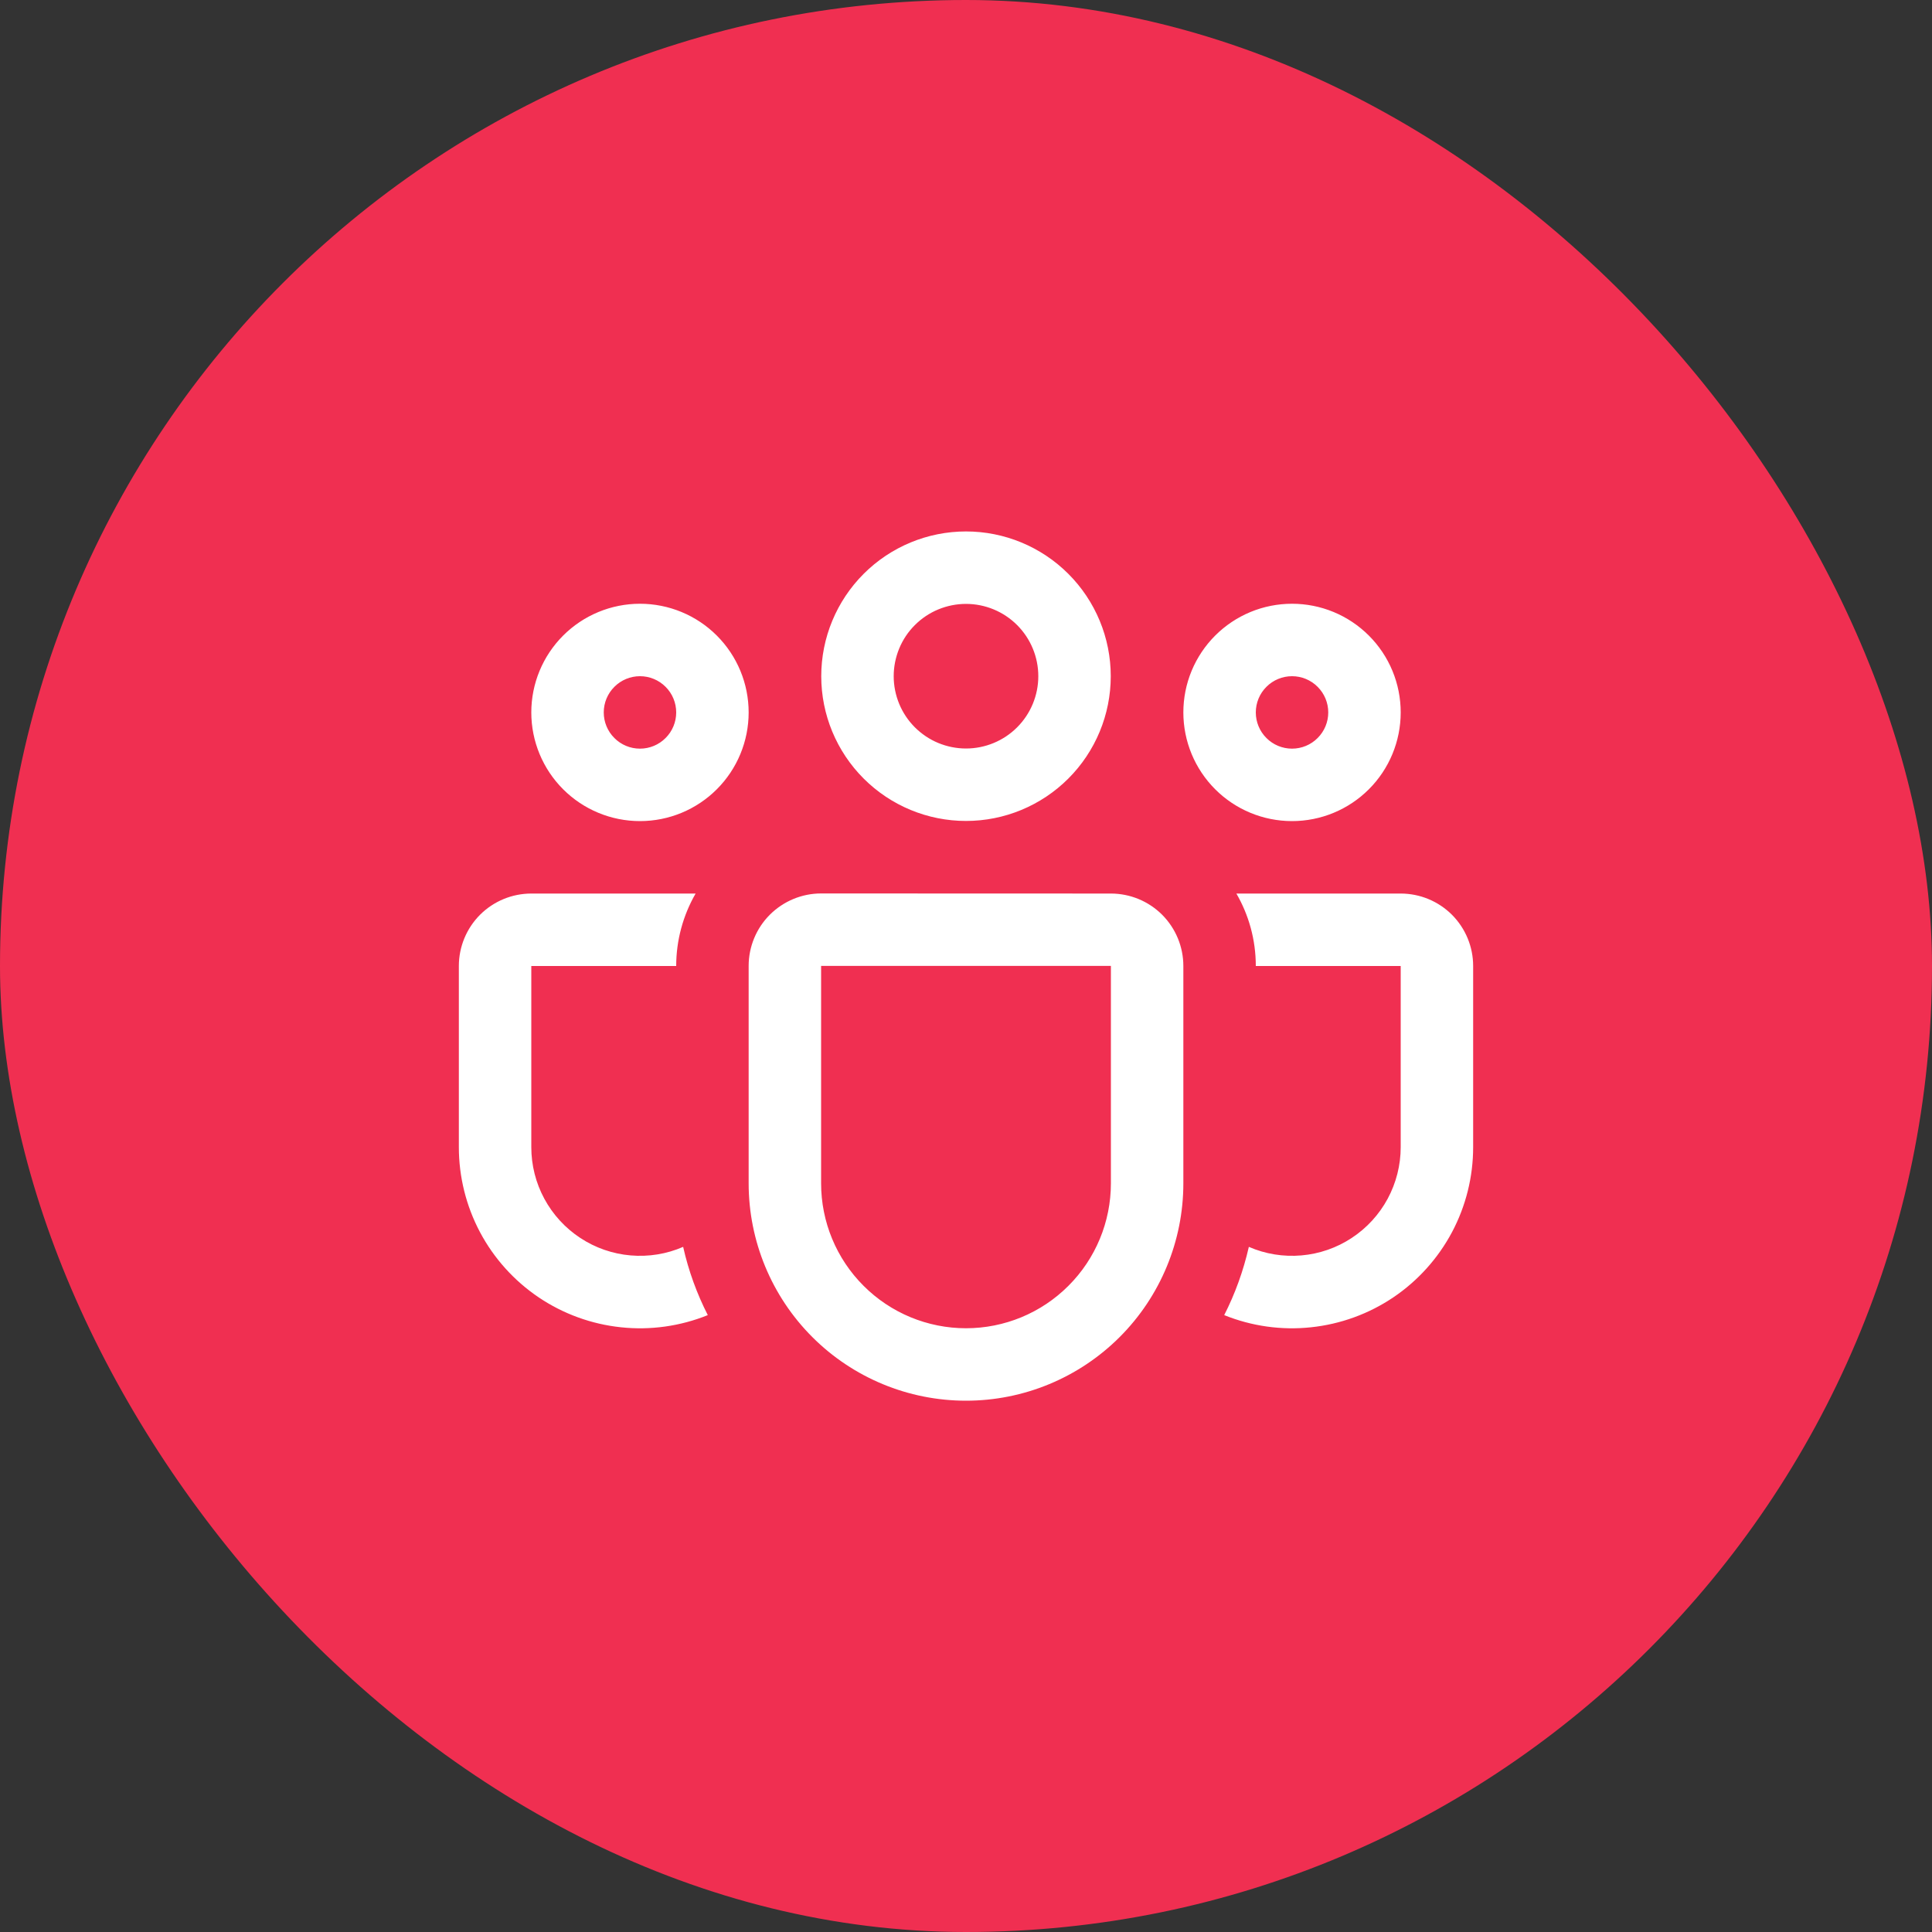 <svg width="40" height="40" viewBox="0 0 40 40" fill="none" xmlns="http://www.w3.org/2000/svg">
<rect x="0" y="0" width="40" height="40" fill="#333333" stroke="none"/>
<rect width="40" height="40" rx="20" fill="#F02F51"/>
<path d="M17.003 14C17.003 13.205 17.319 12.443 17.881 11.881C18.443 11.319 19.205 11.003 20 11.003C20.795 11.003 21.557 11.319 22.119 11.881C22.681 12.443 22.997 13.205 22.997 14C22.997 14.795 22.681 15.557 22.119 16.119C21.557 16.681 20.795 16.997 20 16.997C19.205 16.997 18.443 16.681 17.881 16.119C17.319 15.557 17.003 14.795 17.003 14ZM20 12.503C19.803 12.503 19.609 12.542 19.427 12.617C19.245 12.692 19.081 12.802 18.942 12.941C18.802 13.08 18.692 13.245 18.617 13.427C18.542 13.609 18.503 13.803 18.503 14C18.503 14.197 18.542 14.391 18.617 14.573C18.692 14.754 18.802 14.919 18.942 15.059C19.081 15.197 19.245 15.308 19.427 15.383C19.609 15.458 19.803 15.497 20 15.497C20.397 15.497 20.778 15.339 21.058 15.059C21.339 14.778 21.497 14.397 21.497 14C21.497 13.603 21.339 13.222 21.058 12.941C20.778 12.661 20.397 12.503 20 12.503ZM24.5 14.75C24.5 14.454 24.558 14.162 24.671 13.889C24.784 13.616 24.95 13.368 25.159 13.159C25.368 12.95 25.616 12.784 25.889 12.671C26.162 12.558 26.454 12.5 26.75 12.5C27.046 12.5 27.338 12.558 27.611 12.671C27.884 12.784 28.132 12.95 28.341 13.159C28.55 13.368 28.716 13.616 28.829 13.889C28.942 14.162 29 14.454 29 14.75C29 15.347 28.763 15.919 28.341 16.341C27.919 16.763 27.347 17 26.75 17C26.153 17 25.581 16.763 25.159 16.341C24.737 15.919 24.5 15.347 24.5 14.75ZM26.75 14C26.551 14 26.36 14.079 26.22 14.22C26.079 14.36 26 14.551 26 14.75C26 14.949 26.079 15.14 26.22 15.28C26.36 15.421 26.551 15.5 26.75 15.5C26.949 15.5 27.14 15.421 27.28 15.28C27.421 15.14 27.5 14.949 27.5 14.75C27.5 14.551 27.421 14.36 27.28 14.22C27.14 14.079 26.949 14 26.75 14ZM13.25 12.5C12.653 12.5 12.081 12.737 11.659 13.159C11.237 13.581 11 14.153 11 14.75C11 15.347 11.237 15.919 11.659 16.341C12.081 16.763 12.653 17 13.25 17C13.847 17 14.419 16.763 14.841 16.341C15.263 15.919 15.5 15.347 15.5 14.75C15.5 14.153 15.263 13.581 14.841 13.159C14.419 12.737 13.847 12.5 13.25 12.5ZM12.5 14.75C12.5 14.551 12.579 14.36 12.72 14.22C12.86 14.079 13.051 14 13.25 14C13.449 14 13.64 14.079 13.78 14.22C13.921 14.36 14 14.551 14 14.75C14 14.949 13.921 15.14 13.78 15.28C13.64 15.421 13.449 15.5 13.25 15.5C13.051 15.5 12.86 15.421 12.72 15.28C12.579 15.14 12.5 14.949 12.5 14.75ZM14.402 18.5C14.139 18.956 14 19.473 14 20H11V23.75C11 24.123 11.092 24.49 11.27 24.819C11.447 25.147 11.703 25.426 12.015 25.631C12.326 25.836 12.684 25.96 13.056 25.992C13.428 26.024 13.802 25.964 14.144 25.815C14.255 26.312 14.429 26.786 14.654 27.228C14.085 27.458 13.468 27.545 12.857 27.48C12.246 27.416 11.661 27.203 11.152 26.86C10.643 26.516 10.226 26.053 9.938 25.511C9.65 24.968 9.5 24.364 9.5 23.75V20C9.5 19.602 9.658 19.221 9.939 18.939C10.221 18.658 10.602 18.5 11 18.5H14.402ZM25.346 27.228C25.915 27.458 26.532 27.545 27.143 27.48C27.753 27.416 28.339 27.203 28.848 26.86C29.357 26.516 29.773 26.053 30.062 25.511C30.35 24.968 30.5 24.364 30.5 23.75V20C30.5 19.602 30.342 19.221 30.061 18.939C29.779 18.658 29.398 18.5 29 18.5H25.598C25.853 18.941 26 19.452 26 20H29V23.75C29 24.123 28.907 24.49 28.73 24.819C28.553 25.147 28.297 25.426 27.985 25.631C27.674 25.836 27.316 25.96 26.944 25.992C26.572 26.024 26.198 25.964 25.856 25.815C25.742 26.313 25.572 26.784 25.346 27.228ZM17 18.498C16.602 18.498 16.221 18.657 15.939 18.938C15.658 19.219 15.5 19.601 15.5 19.998V24.5C15.5 25.693 15.974 26.838 16.818 27.682C17.662 28.526 18.806 29 20 29C21.194 29 22.338 28.526 23.182 27.682C24.026 26.838 24.5 25.693 24.5 24.5V20C24.5 19.602 24.342 19.221 24.061 18.939C23.779 18.658 23.398 18.5 23 18.5L17 18.498ZM17 19.998H23V24.5C23 25.296 22.684 26.059 22.121 26.621C21.559 27.184 20.796 27.5 20 27.5C19.204 27.5 18.441 27.184 17.879 26.621C17.316 26.059 17 25.296 17 24.5V19.998Z" fill="white"/>
</svg>
